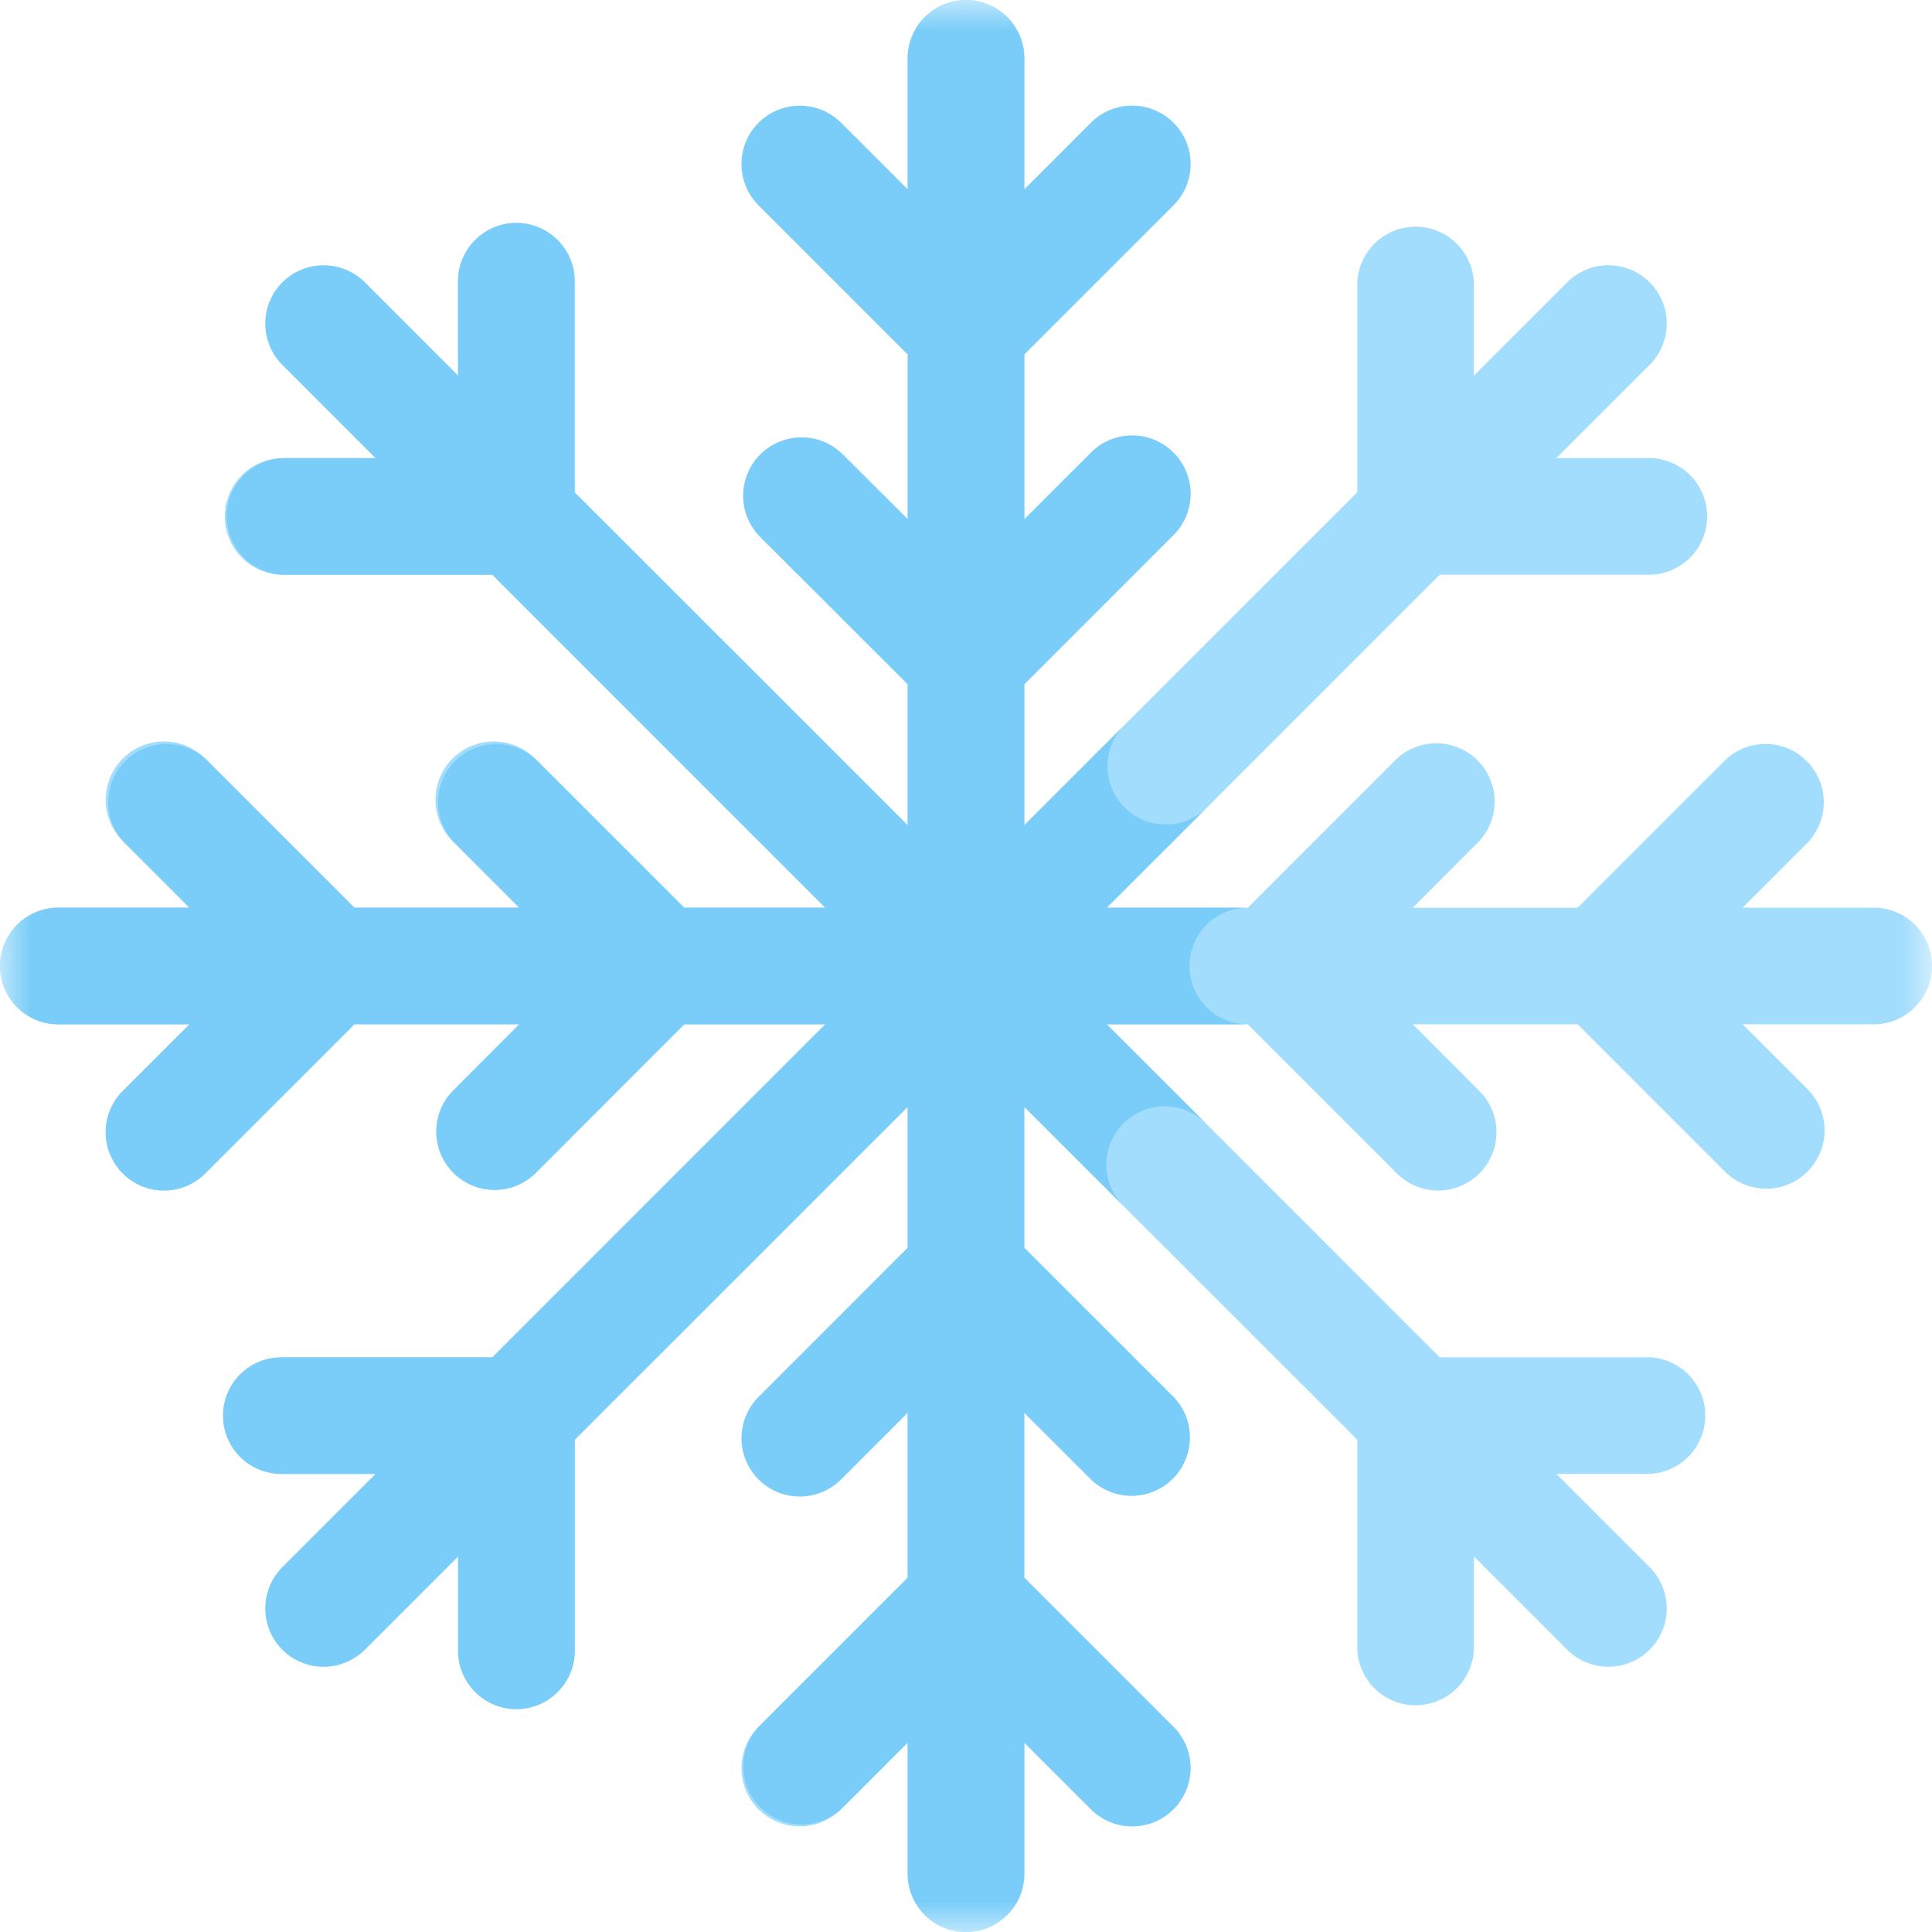 <svg width="32" height="32" fill="none" xmlns="http://www.w3.org/2000/svg"><g clip-path="url(#a)"><mask id="b" style="mask-type:luminance" maskUnits="userSpaceOnUse" x="0" y="0" width="32" height="32"><path d="M0 0h32v32H0V0Z" fill="#fff"/></mask><g mask="url(#b)"><path d="M31.034 15.034h-2.171l1.082-1.083a.966.966 0 0 0-1.365-1.366l-2.45 2.45H23.4l1.082-1.084a.966.966 0 0 0-1.366-1.366l-2.448 2.45h-2.336l5.514-5.516h3.464a.966.966 0 1 0 0-1.932h-1.532l1.536-1.535a.966.966 0 1 0-1.366-1.366l-1.536 1.536V4.69a.966.966 0 0 0-1.931 0v3.463l-5.515 5.515v-2.335l.4-.4 2.049-2.05a.966.966 0 1 0-1.366-1.365L16.966 8.6V5.869l.4-.4 2.049-2.049a.966.966 0 1 0-1.366-1.365l-1.083 1.083V.966a.966.966 0 0 0-1.932 0v2.171l-1.083-1.083a.966.966 0 1 0-1.366 1.366l2.05 2.05.4.4V8.6L13.95 7.519a.966.966 0 0 0-1.366 1.366l2.05 2.048.4.4v2.336L9.518 8.154V4.69a.966.966 0 1 0-1.931 0v1.532L6.052 4.686a.966.966 0 0 0-1.366 1.366l1.536 1.536H4.69a.966.966 0 1 0 0 1.932h3.464l5.514 5.514h-2.335l-2.45-2.449a.966.966 0 1 0-1.365 1.366L8.6 15.034H5.869L3.42 12.585a.966.966 0 1 0-1.365 1.366l1.083 1.083H.966a.966.966 0 0 0 0 1.932h2.172l-1.083 1.083a.966.966 0 1 0 1.365 1.366l2.45-2.45H8.6L7.519 18.05a.966.966 0 1 0 1.366 1.366l2.048-2.05.4-.4h2.336l-5.514 5.516H4.69a.966.966 0 0 0 0 1.931h1.532l-1.536 1.536a.966.966 0 0 0 1.366 1.366l1.536-1.536v1.532a.966.966 0 1 0 1.931 0v-3.464l5.515-5.514v2.335l-.4.4-2.049 2.05a.966.966 0 0 0 1.366 1.366l1.083-1.084v2.732l-.4.4-2.049 2.049a.966.966 0 1 0 1.366 1.365l1.083-1.082v2.171a.966.966 0 1 0 1.932 0v-2.171l1.083 1.082a.966.966 0 1 0 1.366-1.365l-2.05-2.05-.4-.4V23.4l1.084 1.082a.966.966 0 1 0 1.366-1.366l-2.05-2.049-.4-.4v-2.335l5.516 5.514v3.464a.966.966 0 0 0 1.931 0v-1.532l1.536 1.536a.966.966 0 1 0 1.366-1.366l-1.536-1.536h1.532a.966.966 0 0 0 0-1.931h-3.464l-5.514-5.515h2.335l.4.4 2.05 2.049a.966.966 0 1 0 1.365-1.366L23.4 16.966h2.732l2.449 2.449a.966.966 0 0 0 1.366-1.366l-1.084-1.083h2.172a.966.966 0 1 0 0-1.932Z" fill="#A2DDFD"/><path d="M20.668 16.966a.966.966 0 1 1 0-1.932h-2.336l1.651-1.651a.966.966 0 0 1-1.366-1.366l-1.651 1.651v-2.335l.4-.4 2.049-2.05a.966.966 0 1 0-1.366-1.365L16.966 8.6V5.869l.4-.4 2.049-2.049a.966.966 0 1 0-1.366-1.365l-1.083 1.083V.966a.966.966 0 0 0-1.932 0v2.171l-1.083-1.082a.966.966 0 1 0-1.366 1.365l2.05 2.05.4.4V8.6L13.95 7.519a.966.966 0 0 0-1.366 1.366l2.05 2.048.4.4v2.336L9.518 8.154V4.69a.966.966 0 1 0-1.931 0v1.532L6.052 4.686a.966.966 0 1 0-1.366 1.366l1.536 1.536H4.69a.966.966 0 0 0 0 1.931h3.464l5.514 5.515h-2.335l-2.45-2.449a.966.966 0 0 0-1.365 1.366L8.6 15.034H5.869L3.42 12.585a.966.966 0 0 0-1.365 1.366l1.083 1.083H.966a.966.966 0 1 0 0 1.932h2.172l-1.083 1.083a.966.966 0 1 0 1.365 1.366l2.45-2.45H8.6L7.519 18.05a.966.966 0 1 0 1.366 1.366l2.048-2.05.4-.4h2.336l-5.514 5.516H4.69a.966.966 0 1 0 0 1.931h1.532l-1.536 1.536a.966.966 0 1 0 1.366 1.366l1.536-1.536v1.532a.966.966 0 1 0 1.931 0v-3.464l5.515-5.514v2.335l-.4.4-2.049 2.05a.966.966 0 1 0 1.366 1.365l1.083-1.083v2.732l-.4.4-2.049 2.049a.966.966 0 0 0 1.366 1.366l1.083-1.084v2.172a.966.966 0 0 0 1.932 0v-2.171l1.083 1.082a.966.966 0 1 0 1.366-1.365l-2.05-2.05-.4-.4V23.4l1.084 1.082a.966.966 0 1 0 1.366-1.366l-2.05-2.049-.4-.4v-2.335l1.652 1.651a.966.966 0 1 1 1.366-1.366l-1.651-1.651h2.335Z" fill="#7ACDF9"/></g></g><defs><clipPath id="a"><path fill="#fff" d="M0 0h32v32H0z"/></clipPath></defs></svg>